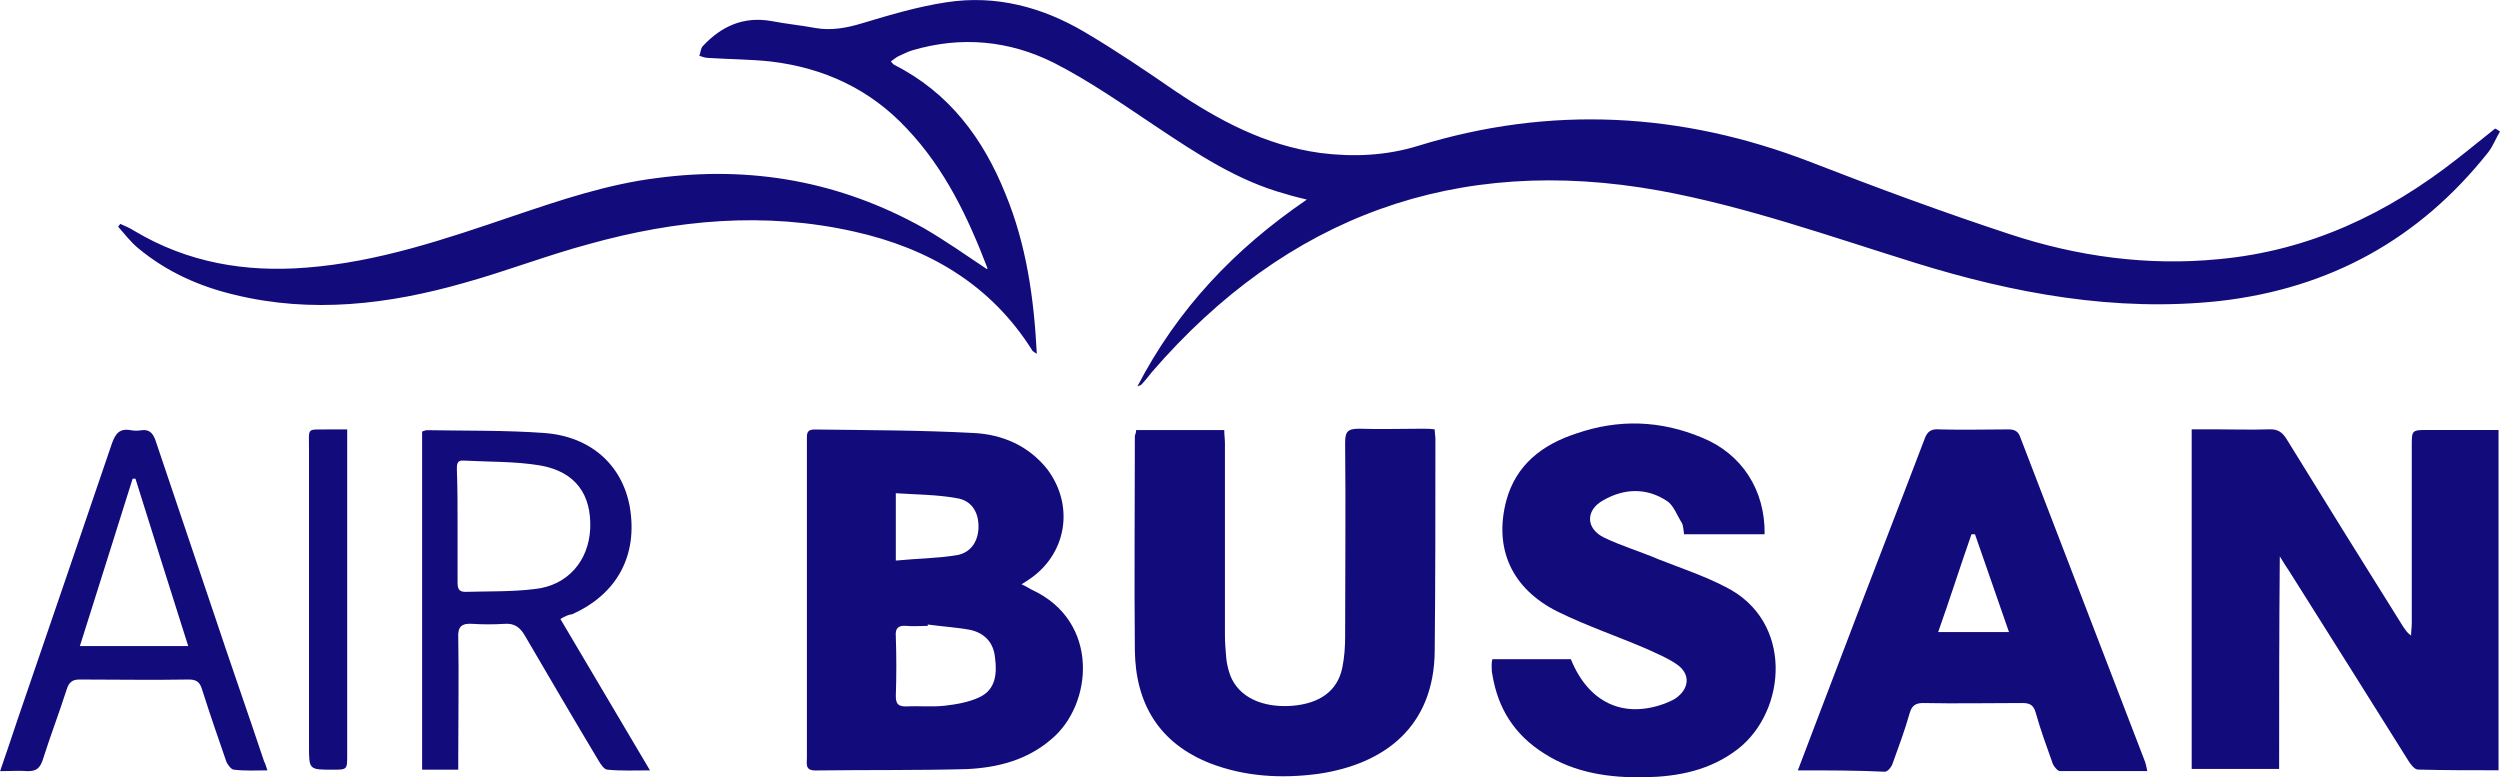 <?xml version="1.0" encoding="utf-8"?>
<!-- Generator: Adobe Illustrator 25.4.1, SVG Export Plug-In . SVG Version: 6.00 Build 0)  -->
<svg version="1.1" id="Layer_1" xmlns="http://www.w3.org/2000/svg" xmlns:xlink="http://www.w3.org/1999/xlink" x="0px" y="0px"
	 viewBox="0 0 257.28 80" style="enable-background:new 0 0 257.28 80;" xml:space="preserve">
<style type="text/css">
	.w552287d{fill:#120B7C;}
</style>
<g id="XMLID_1_">
	<path id="XMLID_14_" class="w552287d" d="M257.28,13.53c-0.43,0.71-0.71,1.5-1.22,2.15c-7.08,8.93-16.3,14.01-27.66,15.3
		c-10.72,1.15-21.15-0.78-31.3-3.93c-8.72-2.71-17.37-5.79-26.3-7.43c-20.94-3.79-38.38,2.64-52.24,18.65
		c-0.36,0.43-0.71,0.93-1.15,1.36c0,0-0.07,0-0.36,0.14c4.15-8,10-14.15,17.44-19.23c-0.86-0.22-1.5-0.36-2.15-0.57
		c-5-1.36-9.15-4.15-13.44-7c-3.43-2.29-6.79-4.64-10.43-6.5c-4.57-2.29-9.51-2.79-14.58-1.29c-0.5,0.14-1,0.43-1.5,0.64
		c-0.22,0.14-0.43,0.29-0.71,0.5c0.14,0.14,0.22,0.29,0.36,0.36c5.65,2.86,9.15,7.58,11.44,13.29c2.15,5.22,2.93,10.72,3.22,16.44
		c-0.22-0.14-0.36-0.22-0.43-0.29c-4.29-6.86-10.72-10.58-18.37-12.29c-9.22-2.07-18.3-1.22-27.3,1.29c-4.29,1.15-8.5,2.79-12.86,4
		c-7.79,2.22-15.65,3.15-23.58,1.22c-3.64-0.86-7-2.36-9.93-4.79c-0.78-0.64-1.43-1.5-2.07-2.22c0.07-0.07,0.14-0.22,0.22-0.29
		c0.5,0.22,1,0.43,1.43,0.71c5.5,3.29,11.44,4.29,17.72,3.79c7.36-0.57,14.29-2.93,21.23-5.29c4.86-1.64,9.72-3.29,14.86-3.93
		c9.72-1.29,18.87,0.36,27.44,5.15c2.22,1.29,4.36,2.79,6.5,4.22l0.07-0.07c-2-5.22-4.36-10.22-8.29-14.37
		c-3.79-4.08-8.58-6.29-14.08-6.93c-2.07-0.22-4.22-0.22-6.36-0.36c-0.36,0-0.64-0.14-0.93-0.22c0.14-0.36,0.14-0.78,0.36-1
		c1.93-2.07,4.22-3.08,7.08-2.57c1.5,0.29,3,0.43,4.5,0.71c1.64,0.29,3.22,0,4.86-0.5c2.86-0.86,5.72-1.71,8.65-2.15
		c5.08-0.78,9.86,0.5,14.22,3.08c3.15,1.86,6.22,3.93,9.22,6c4.57,3.08,9.36,5.65,15.01,6.43c3.36,0.43,6.72,0.29,10-0.71
		c13.65-4.22,27.15-3.5,40.45,1.64c6.79,2.64,13.58,5.15,20.51,7.43c6.93,2.29,14.15,3.29,21.51,2.57
		c9.29-0.86,17.3-4.64,24.58-10.36c1.29-1,2.57-2.07,3.86-3.08C256.99,13.31,257.13,13.46,257.28,13.53z"/>
	<path id="XMLID_13_" class="w552287d" d="M234.55,79.13c-3.15,0-6,0-9,0c0-11.58,0-23.15,0-34.95c0.71,0,1.43,0,2.15,0
		c2,0,3.93,0.07,5.93,0c0.78,0,1.22,0.29,1.64,0.93c4,6.5,8,12.93,12.08,19.44c0.22,0.29,0.36,0.57,0.78,0.86
		c0-0.43,0.07-0.86,0.07-1.29c0-6.08,0-12.15,0-18.23c0-1.64,0-1.64,1.71-1.64c2,0,3.93,0,5.93,0c0.43,0,0.86,0,1.29,0
		c0,11.72,0,23.3,0,35.02c-2.79,0-5.57,0-8.29-0.07c-0.36,0-0.78-0.57-1-0.93c-4.08-6.5-8.15-13-12.22-19.44
		c-0.29-0.43-0.57-0.86-1-1.57C234.55,64.7,234.55,71.84,234.55,79.13z"/>
	<path class="w552287d" d="M105.13,60.13c0.5,0.22,0.78,0.43,1.07,0.57c7,3.22,6.29,11.79,2,15.37c-2.5,2.15-5.5,2.93-8.72,3.08
		c-5.15,0.14-10.36,0.07-15.58,0.14c-1.07,0-0.86-0.71-0.86-1.29c0-7.65,0-15.22,0-22.87c0-3.29,0-6.57,0-9.86
		c0-0.57-0.07-1.07,0.78-1.07c5.43,0.07,10.93,0.07,16.37,0.36c2.93,0.14,5.65,1.29,7.58,3.72c2.86,3.79,2,8.86-2,11.44
		C105.7,59.77,105.48,59.91,105.13,60.13z M95.48,64.27c0,0.07,0,0.07,0,0.14c-0.71,0-1.5,0.07-2.22,0
		c-0.78-0.07-1.15,0.22-1.07,1.07c0.07,2.07,0.07,4.08,0,6.15c0,0.86,0.29,1.07,1.07,1.07c1.29-0.07,2.64,0.07,3.93-0.07
		c1.22-0.14,2.5-0.36,3.57-0.86c1.71-0.78,1.86-2.43,1.64-4.08c-0.14-1.5-1-2.5-2.5-2.86C98.48,64.56,96.98,64.48,95.48,64.27z
		 M92.19,57.69c2.22-0.22,4.29-0.22,6.36-0.57c1.43-0.29,2.15-1.5,2.15-2.93c0-1.5-0.71-2.71-2.29-2.93c-2-0.36-4.08-0.36-6.22-0.5
		C92.19,53.12,92.19,55.27,92.19,57.69z"/>
	<path id="XMLID_9_" class="w552287d" d="M116.92,44.26c3,0,6,0,9.07,0c0,0.5,0.07,0.93,0.07,1.36c0,6.57,0,13.15,0,19.72
		c0,0.78,0.07,1.64,0.14,2.43c0.07,0.64,0.22,1.22,0.43,1.79c0.86,2.15,3.22,3.29,6.29,3.08c2.86-0.22,4.72-1.5,5.22-3.93
		c0.22-1.07,0.29-2.15,0.29-3.22c0-6.65,0.07-13.29,0-19.94c0-1.15,0.29-1.43,1.43-1.43c2.15,0.07,4.36,0,6.5,0
		c0.43,0,0.86,0,1.29,0.07c0,0.36,0.07,0.71,0.07,1c0,7.29,0,14.58-0.07,21.8c-0.07,7.79-5.15,11.65-12,12.65
		c-3.79,0.5-7.5,0.29-11.07-1.07c-5.29-2.07-7.72-6.15-7.79-11.65c-0.07-7.36,0-14.72,0-22.08
		C116.84,44.69,116.92,44.54,116.92,44.26z"/>
	<path id="XMLID_8_" class="w552287d" d="M181.6,54.98c-2.79,0-5.5,0-8.29,0c-0.07-0.43-0.07-0.86-0.22-1.15
		c-0.5-0.78-0.86-1.86-1.57-2.29c-2.07-1.36-4.36-1.29-6.5-0.07c-1.86,1-1.86,2.93,0.07,3.86c1.79,0.86,3.72,1.43,5.57,2.22
		c2.36,0.93,4.72,1.71,6.93,2.86c7,3.5,6.29,12.72,1.29,16.65c-2.86,2.22-6.15,2.86-9.58,2.93c-3.64,0.07-7.22-0.43-10.36-2.43
		c-3.08-1.93-4.79-4.64-5.36-8.15c-0.07-0.29-0.07-0.64-0.07-0.93c0-0.22,0-0.36,0.07-0.64c2.71,0,5.43,0,8.08,0
		c1.79,4.43,5.36,6.15,9.65,4.57c0.36-0.14,0.71-0.29,1.07-0.5c1.5-1,1.64-2.57,0.14-3.57c-0.93-0.64-2-1.07-3.08-1.57
		c-3-1.29-6.15-2.36-9.07-3.79c-4.79-2.36-6.65-6.5-5.36-11.44c1-3.72,3.72-5.79,7.22-6.93c4.36-1.5,8.65-1.36,12.93,0.43
		C179.23,46.69,181.67,50.41,181.6,54.98z"/>
	<path class="w552287d" d="M185.02,79.28c1.64-4.36,3.22-8.43,4.79-12.58c2.71-7.15,5.5-14.29,8.22-21.44c0.29-0.86,0.71-1.15,1.57-1.07
		c2.36,0.07,4.72,0,7.08,0c0.57,0,1,0.14,1.22,0.78c4.29,11.15,8.58,22.3,12.86,33.45c0.07,0.22,0.14,0.5,0.22,0.93c-3.08,0-6,0-9,0
		c-0.22,0-0.57-0.43-0.71-0.71c-0.64-1.79-1.29-3.57-1.79-5.36c-0.22-0.71-0.57-0.93-1.36-0.93c-3.43,0-6.79,0.07-10.22,0
		c-0.78,0-1.15,0.29-1.36,1c-0.5,1.79-1.15,3.5-1.79,5.29c-0.14,0.36-0.5,0.78-0.78,0.78C191.1,79.28,188.17,79.28,185.02,79.28z
		 M206.75,65.05c-1.22-3.5-2.36-6.79-3.5-10.07c-0.14,0-0.22,0-0.36,0c-1.15,3.29-2.22,6.65-3.43,10.07
		C202.03,65.05,204.25,65.05,206.75,65.05z"/>
	<path class="w552287d" d="M57.67,63.7c3.08,5.22,6.08,10.29,9.22,15.58c-1.57,0-2.93,0.07-4.36-0.07c-0.36,0-0.71-0.57-0.93-0.93
		c-2.57-4.29-5.08-8.58-7.58-12.86c-0.5-0.86-1.07-1.29-2.07-1.22c-1.15,0.07-2.22,0.07-3.36,0c-1.07-0.07-1.5,0.29-1.43,1.43
		c0.07,4,0,8.08,0,12.08c0,0.43,0,0.93,0,1.5c-1.29,0-2.5,0-3.72,0c0-11.58,0-23.23,0-34.8c0.22-0.07,0.36-0.14,0.5-0.14
		c4,0.07,8.08,0,12.08,0.29c4.79,0.36,8,3.29,8.79,7.58c0.86,5-1.29,9-5.93,11.07C58.46,63.27,58.17,63.41,57.67,63.7z M47.09,54.12
		c0,1.93,0,3.86,0,5.79c0,0.57,0.07,1,0.78,1c2.43-0.07,4.79,0,7.15-0.29c3.43-0.36,5.57-2.93,5.72-6.22c0.14-3.5-1.5-5.86-5.15-6.5
		c-2.57-0.43-5.22-0.36-7.86-0.5c-0.78-0.07-0.71,0.5-0.71,1C47.09,50.33,47.09,52.26,47.09,54.12z"/>
	<path class="w552287d" d="M27.52,79.28c-1.22,0-2.29,0.07-3.43-0.07c-0.29,0-0.64-0.5-0.78-0.78c-0.86-2.5-1.71-4.93-2.5-7.43
		c-0.22-0.78-0.57-1.07-1.36-1.07c-3.79,0.07-7.5,0-11.29,0c-0.71,0-1.07,0.29-1.29,1c-0.78,2.43-1.71,4.86-2.5,7.36
		c-0.29,0.78-0.64,1.07-1.5,1.07c-0.86-0.07-1.79,0-2.86,0c0.64-1.86,1.22-3.57,1.79-5.29c3.22-9.43,6.5-18.94,9.72-28.44
		c0.36-1,0.78-1.57,1.93-1.36c0.36,0.07,0.78,0.07,1.15,0c0.71-0.07,1.07,0.22,1.36,0.93c2,5.93,4,11.86,6,17.79
		c1.71,5.15,3.5,10.22,5.22,15.37C27.3,78.56,27.37,78.85,27.52,79.28z M8.22,66.49c3.79,0,7.43,0,11.15,0
		c-1.86-5.86-3.64-11.51-5.43-17.23c-0.07,0-0.22,0-0.29,0C11.86,54.98,10.07,60.62,8.22,66.49z"/>
	<path id="XMLID_2_" class="w552287d" d="M35.73,44.19c0,0.57,0,1.07,0,1.5c0,10.65,0,21.37,0,32.02c0,1.5,0,1.5-1.5,1.5
		c-2.43,0-2.43,0-2.43-2.43c0-10.15,0-20.37,0-30.52c0-2.43-0.29-2,2.15-2.07C34.45,44.19,35.02,44.19,35.73,44.19z"/>
</g>
</svg>
